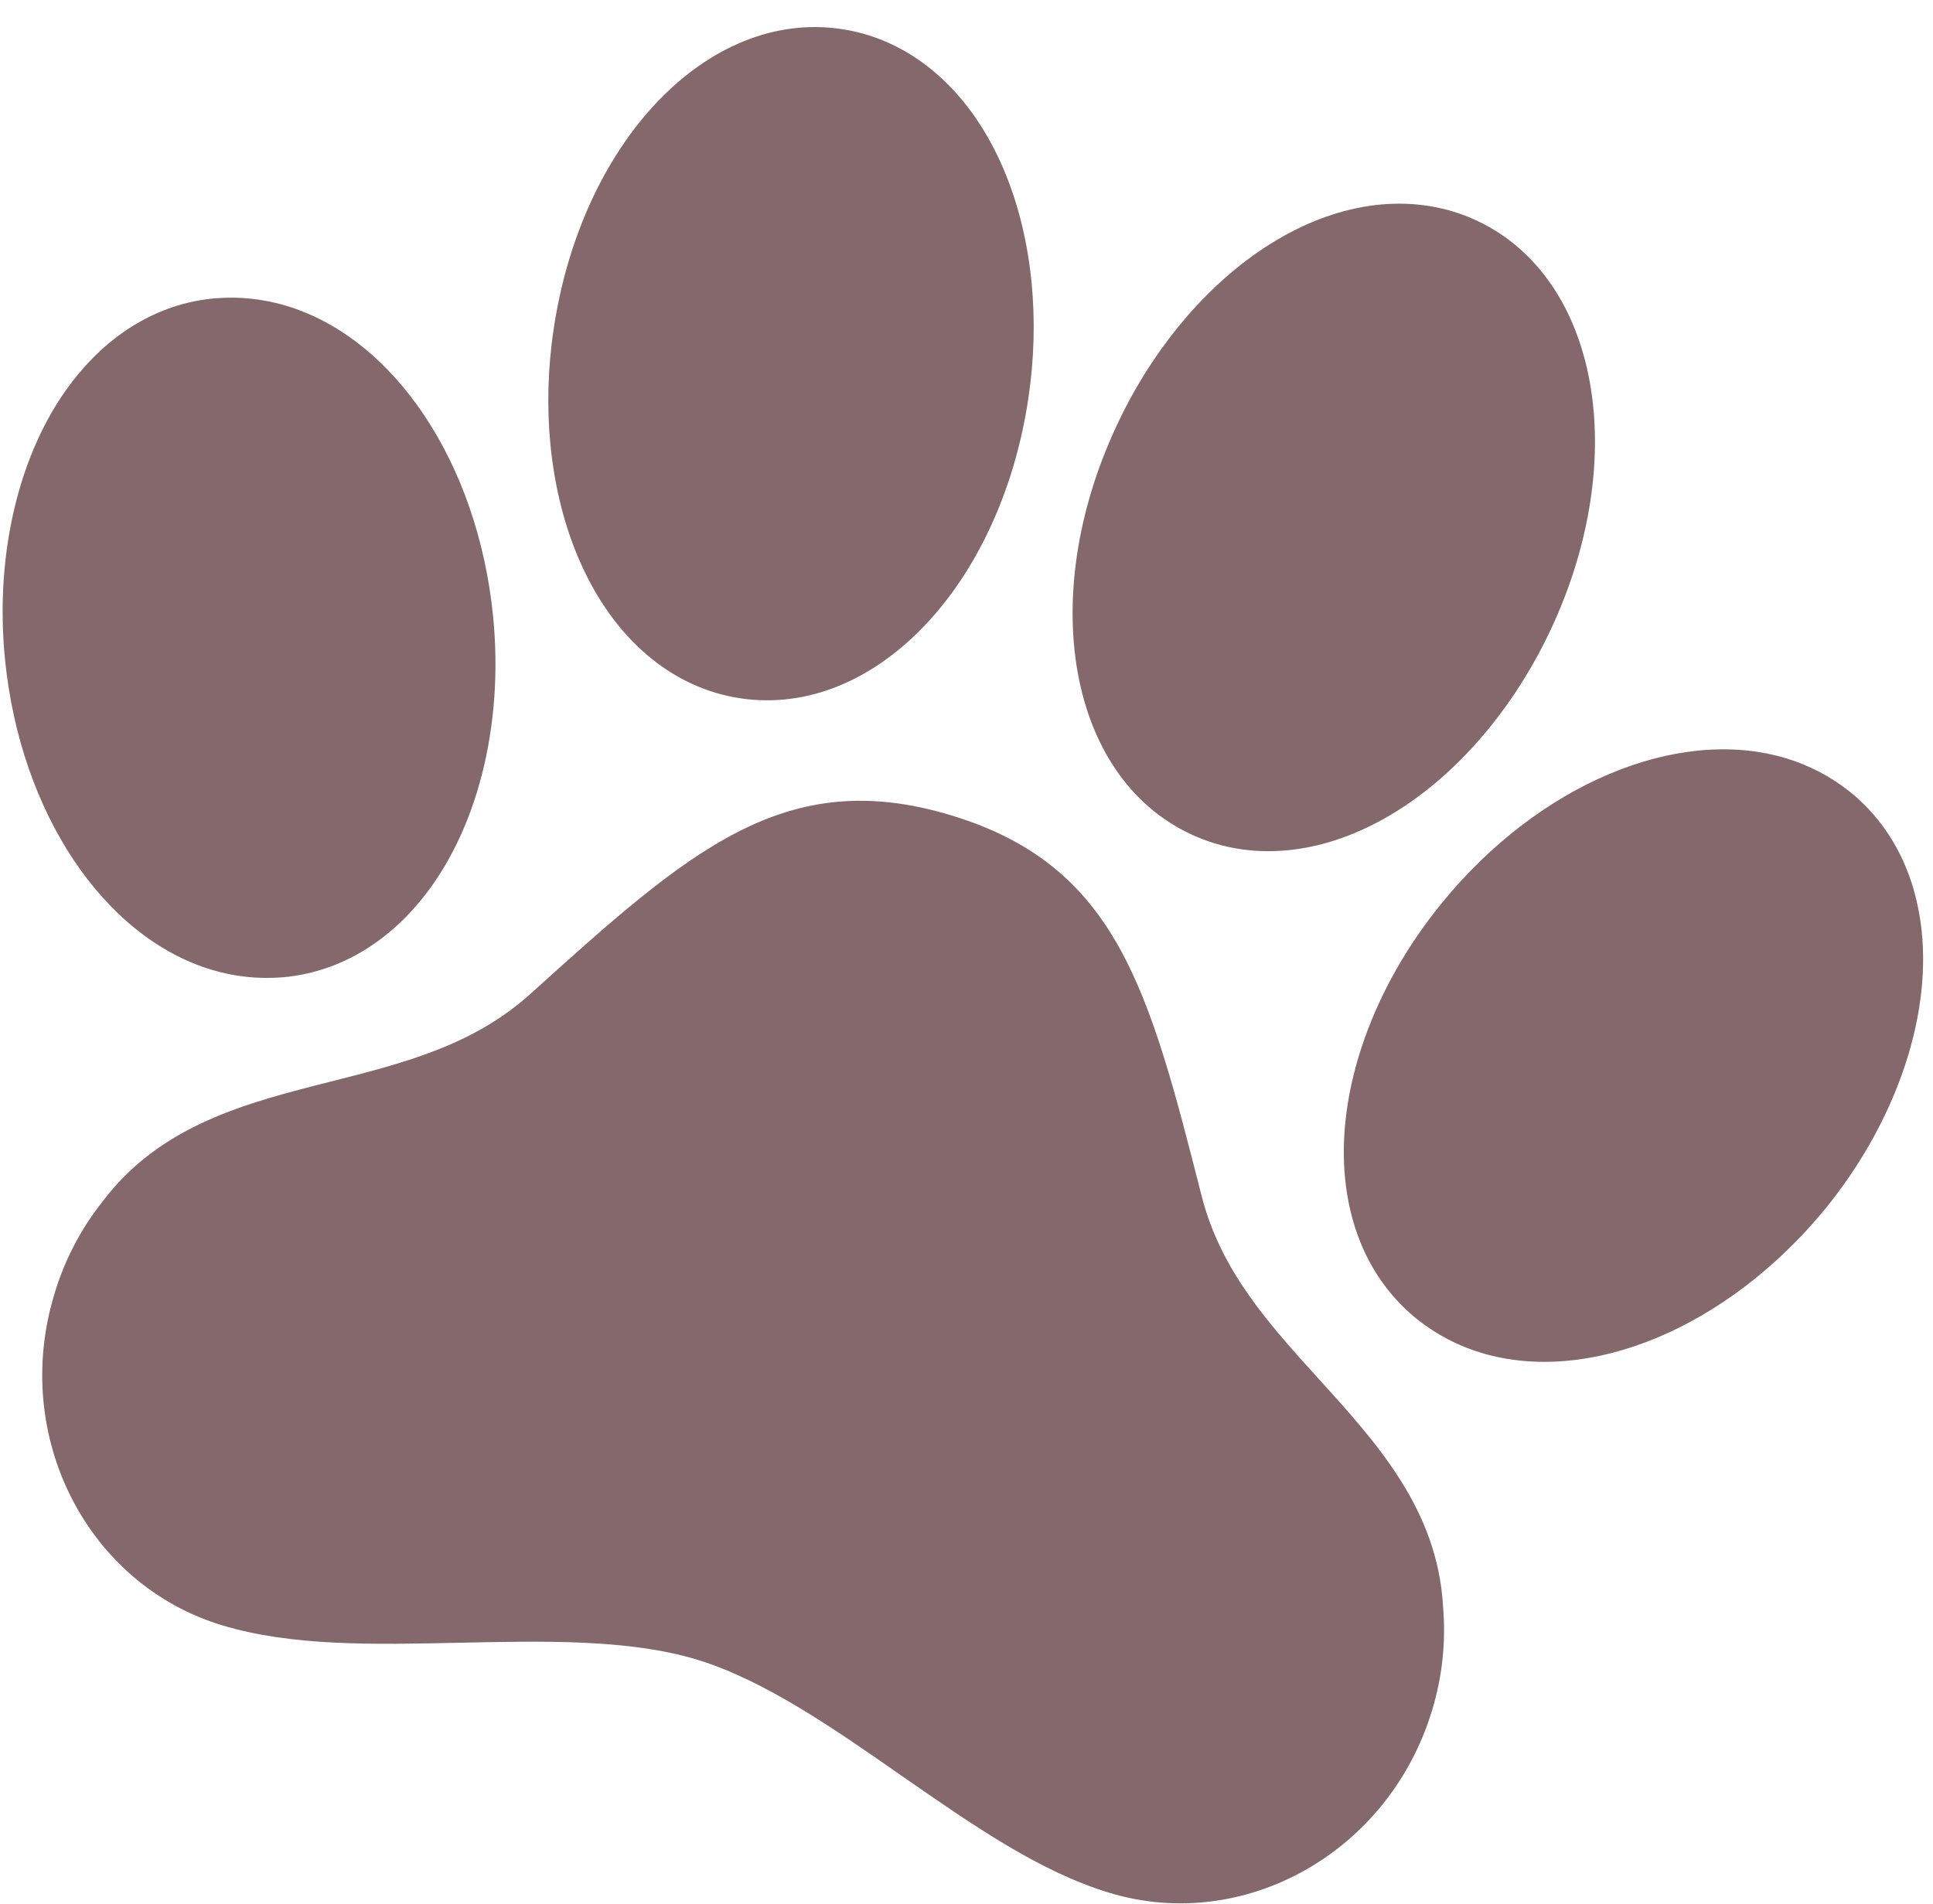<svg width="68" height="67" viewBox="0 0 68 67" fill="none" xmlns="http://www.w3.org/2000/svg">
<path d="M67.602 32.763C67.385 30.707 66.507 29.006 65.06 27.846L65.04 27.831C64.379 27.311 63.627 26.92 62.822 26.678L62.733 26.652C58.947 25.571 54.132 27.613 50.754 31.734C48.279 34.746 46.996 38.402 47.323 41.514C47.538 43.572 48.419 45.273 49.873 46.435L49.889 46.447C50.55 46.967 51.302 47.358 52.107 47.6C55.913 48.748 60.767 46.719 64.2 42.546C66.656 39.532 67.93 35.877 67.602 32.763ZM46.41 48.539C44.631 46.577 42.949 44.722 42.276 42.097C40.428 34.836 39.311 30.453 33.448 28.684C27.585 26.915 24.225 29.947 18.66 34.97C16.644 36.787 14.212 37.402 11.635 38.056C8.682 38.804 5.63 39.577 3.593 42.296C2.827 43.266 2.254 44.374 1.905 45.561C0.404 50.535 3.057 55.751 7.817 57.188C10.273 57.929 13.143 57.867 16.181 57.801C19.102 57.737 22.122 57.672 24.499 58.389C26.876 59.106 29.348 60.829 31.737 62.495C34.227 64.223 36.572 65.859 39.034 66.602C43.787 68.037 48.876 65.156 50.377 60.182C50.739 58.999 50.87 57.757 50.764 56.525C50.572 53.13 48.456 50.796 46.41 48.539ZM20.249 19.394C21.272 21.957 23.018 23.725 25.165 24.373C25.459 24.461 25.758 24.528 26.061 24.572C30.739 25.265 35.179 20.642 36.173 14.037C36.592 11.26 36.316 8.473 35.404 6.193C34.383 3.635 32.633 1.868 30.487 1.22C30.194 1.132 29.895 1.065 29.592 1.021C24.914 0.328 20.474 4.951 19.48 11.556C19.06 14.328 19.337 17.113 20.249 19.394ZM41.878 29.345C42.155 29.476 42.441 29.586 42.734 29.675C44.883 30.323 47.314 29.816 49.584 28.247C51.604 26.85 53.37 24.682 54.56 22.14C57.385 16.09 56.243 9.782 51.964 7.769C51.687 7.638 51.401 7.528 51.108 7.44C48.961 6.795 46.526 7.299 44.26 8.865C42.239 10.26 40.467 12.429 39.281 14.977C36.456 21.027 37.597 27.335 41.878 29.345ZM9.925 34.388L9.947 34.387C11.797 34.222 13.471 33.293 14.787 31.699C16.782 29.281 17.736 25.531 17.343 21.653C16.799 16.287 13.88 11.909 10.079 10.762C9.274 10.518 8.431 10.427 7.593 10.495L7.571 10.496C5.726 10.656 4.051 11.591 2.735 13.185C0.74 15.603 -0.213 19.353 0.179 23.231C0.723 28.597 3.643 32.975 7.444 34.122C8.247 34.365 9.089 34.455 9.925 34.388Z" fill="#85686C"/>
</svg>
